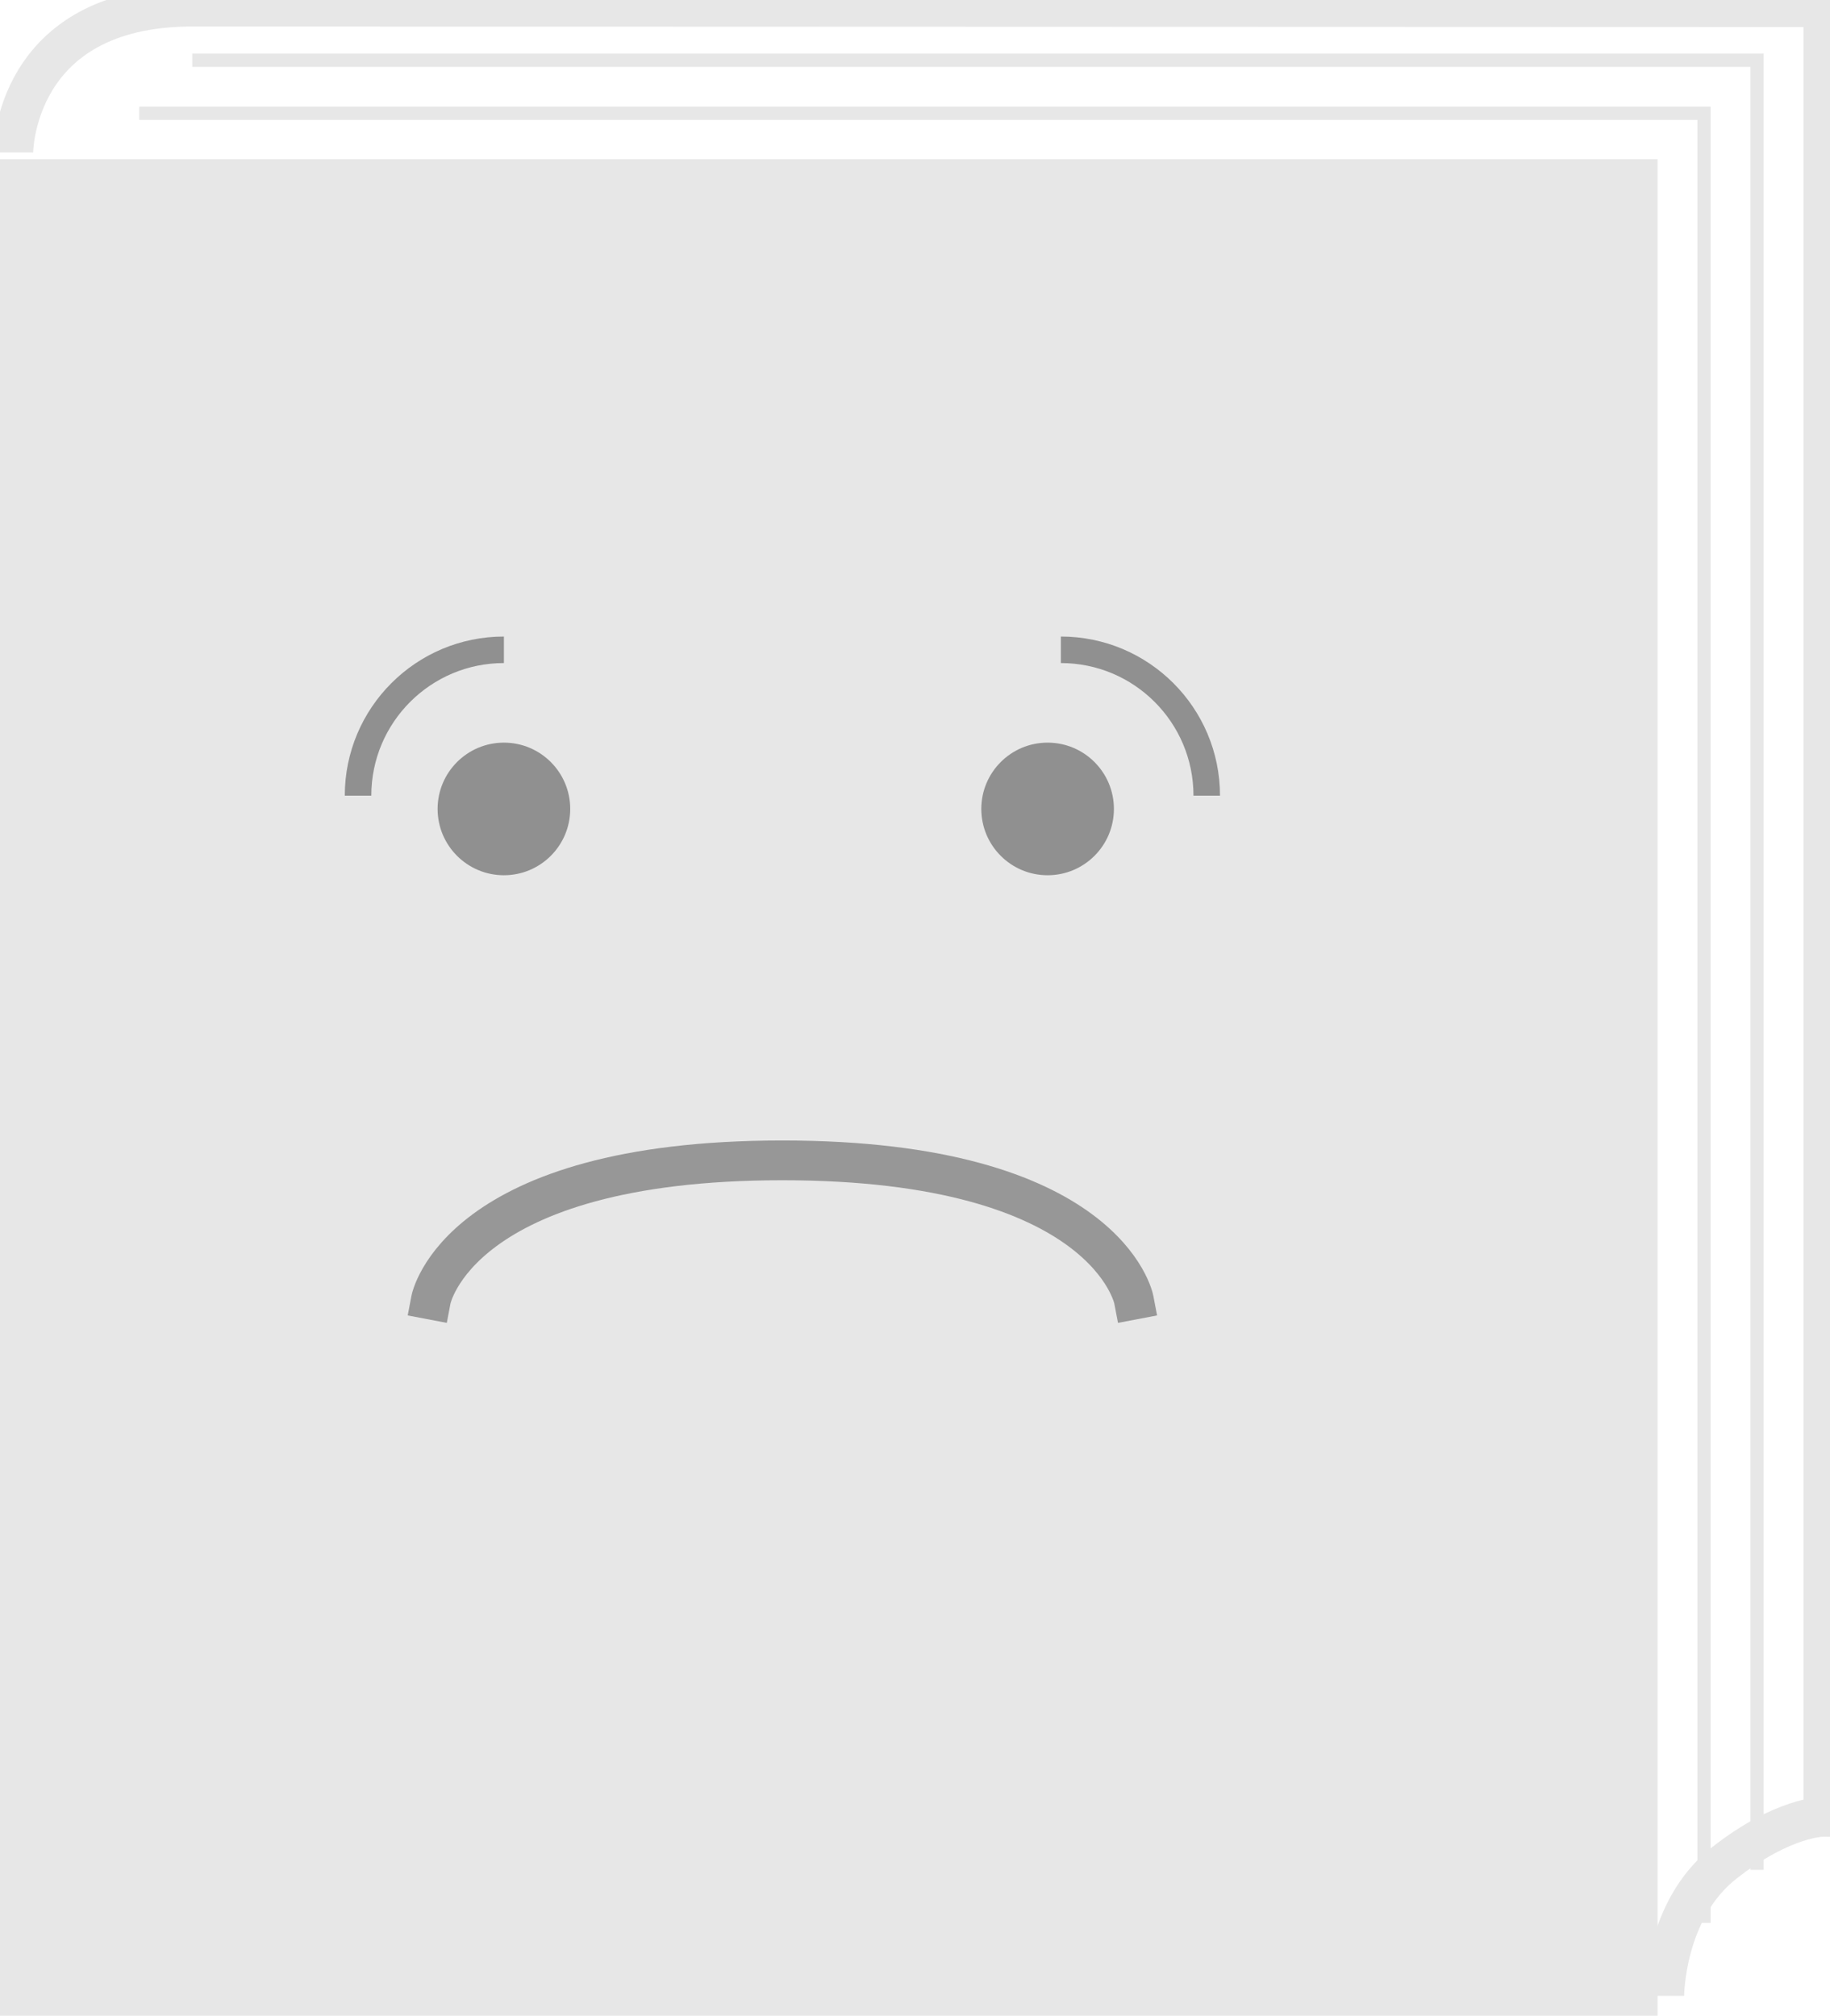 <?xml version="1.0" encoding="UTF-8" standalone="no"?>
<svg width="138px" height="152px" viewBox="0 0 138 152" version="1.1" xmlns="http://www.w3.org/2000/svg" xmlns:xlink="http://www.w3.org/1999/xlink" xmlns:sketch="http://www.bohemiancoding.com/sketch/ns">
    <!-- Generator: Sketch 3.2.1 (9971) - http://www.bohemiancoding.com/sketch -->
    <title>Sad_book_icon</title>
    <desc>Created with Sketch.</desc>
    <defs></defs>
    <g id="assets" stroke="none" stroke-width="1" fill="none" fill-rule="evenodd" sketch:type="MSPage">
        <g id="Sad_book_icon" sketch:type="MSArtboardGroup">
            <g id="sad_book" sketch:type="MSLayerGroup">
                <path d="M1,11.5 C1,11.5 1,0.499 14.5,0.499 C28,0.499 137.5,0.54 137.5,0.54 L137.5,137 C137.5,137 134.5,136.96 130,140.5 C125.5,144.04 125.5,150.5 125.5,150.5" id="Path-130" stroke="#E7E7E7" stroke-width="3" sketch:type="MSShapeGroup"></path>
                <path d="M10.5,8.54 C24,8.54 128.5,8.54 128.5,8.54 L128.5,145" id="Path-131" stroke="#E7E7E7" sketch:type="MSShapeGroup"></path>
                <path d="M14.5,4.54 C28,4.54 132.5,4.54 132.5,4.54 L132.5,141" id="Path-132" stroke="#E7E7E7" sketch:type="MSShapeGroup"></path>
                <rect id="Rectangle-83" fill="#E7E7E7" sketch:type="MSShapeGroup" x="0" y="12" width="125" height="140"></rect>
                <circle id="Oval-1" fill="#909090" sketch:type="MSShapeGroup" cx="38" cy="61" r="5"></circle>
                <circle id="Oval-1" fill="#909090" sketch:type="MSShapeGroup" cx="79" cy="61" r="5"></circle>
                <path d="M91,60 C91,53.925 86.075,49 80,49" id="Oval-1" stroke="#909090" stroke-width="2" sketch:type="MSShapeGroup"></path>
                <path d="M38,60 C38,53.925 33.075,49 27,49" id="Oval-2" stroke="#909090" stroke-width="2" sketch:type="MSShapeGroup" transform="translate(32.5, 54.5) scale(-1, 1) translate(-32.5, -54.5) "></path>
                <path d="M32.5,98 C32.5,98 34.5,87.5 59,87.5 C83.5,87.5 85.5,98 85.5,98" id="Line" stroke="#979797" stroke-width="3" stroke-linecap="square" sketch:type="MSShapeGroup"></path>
            </g>
        </g>
    </g>
</svg>